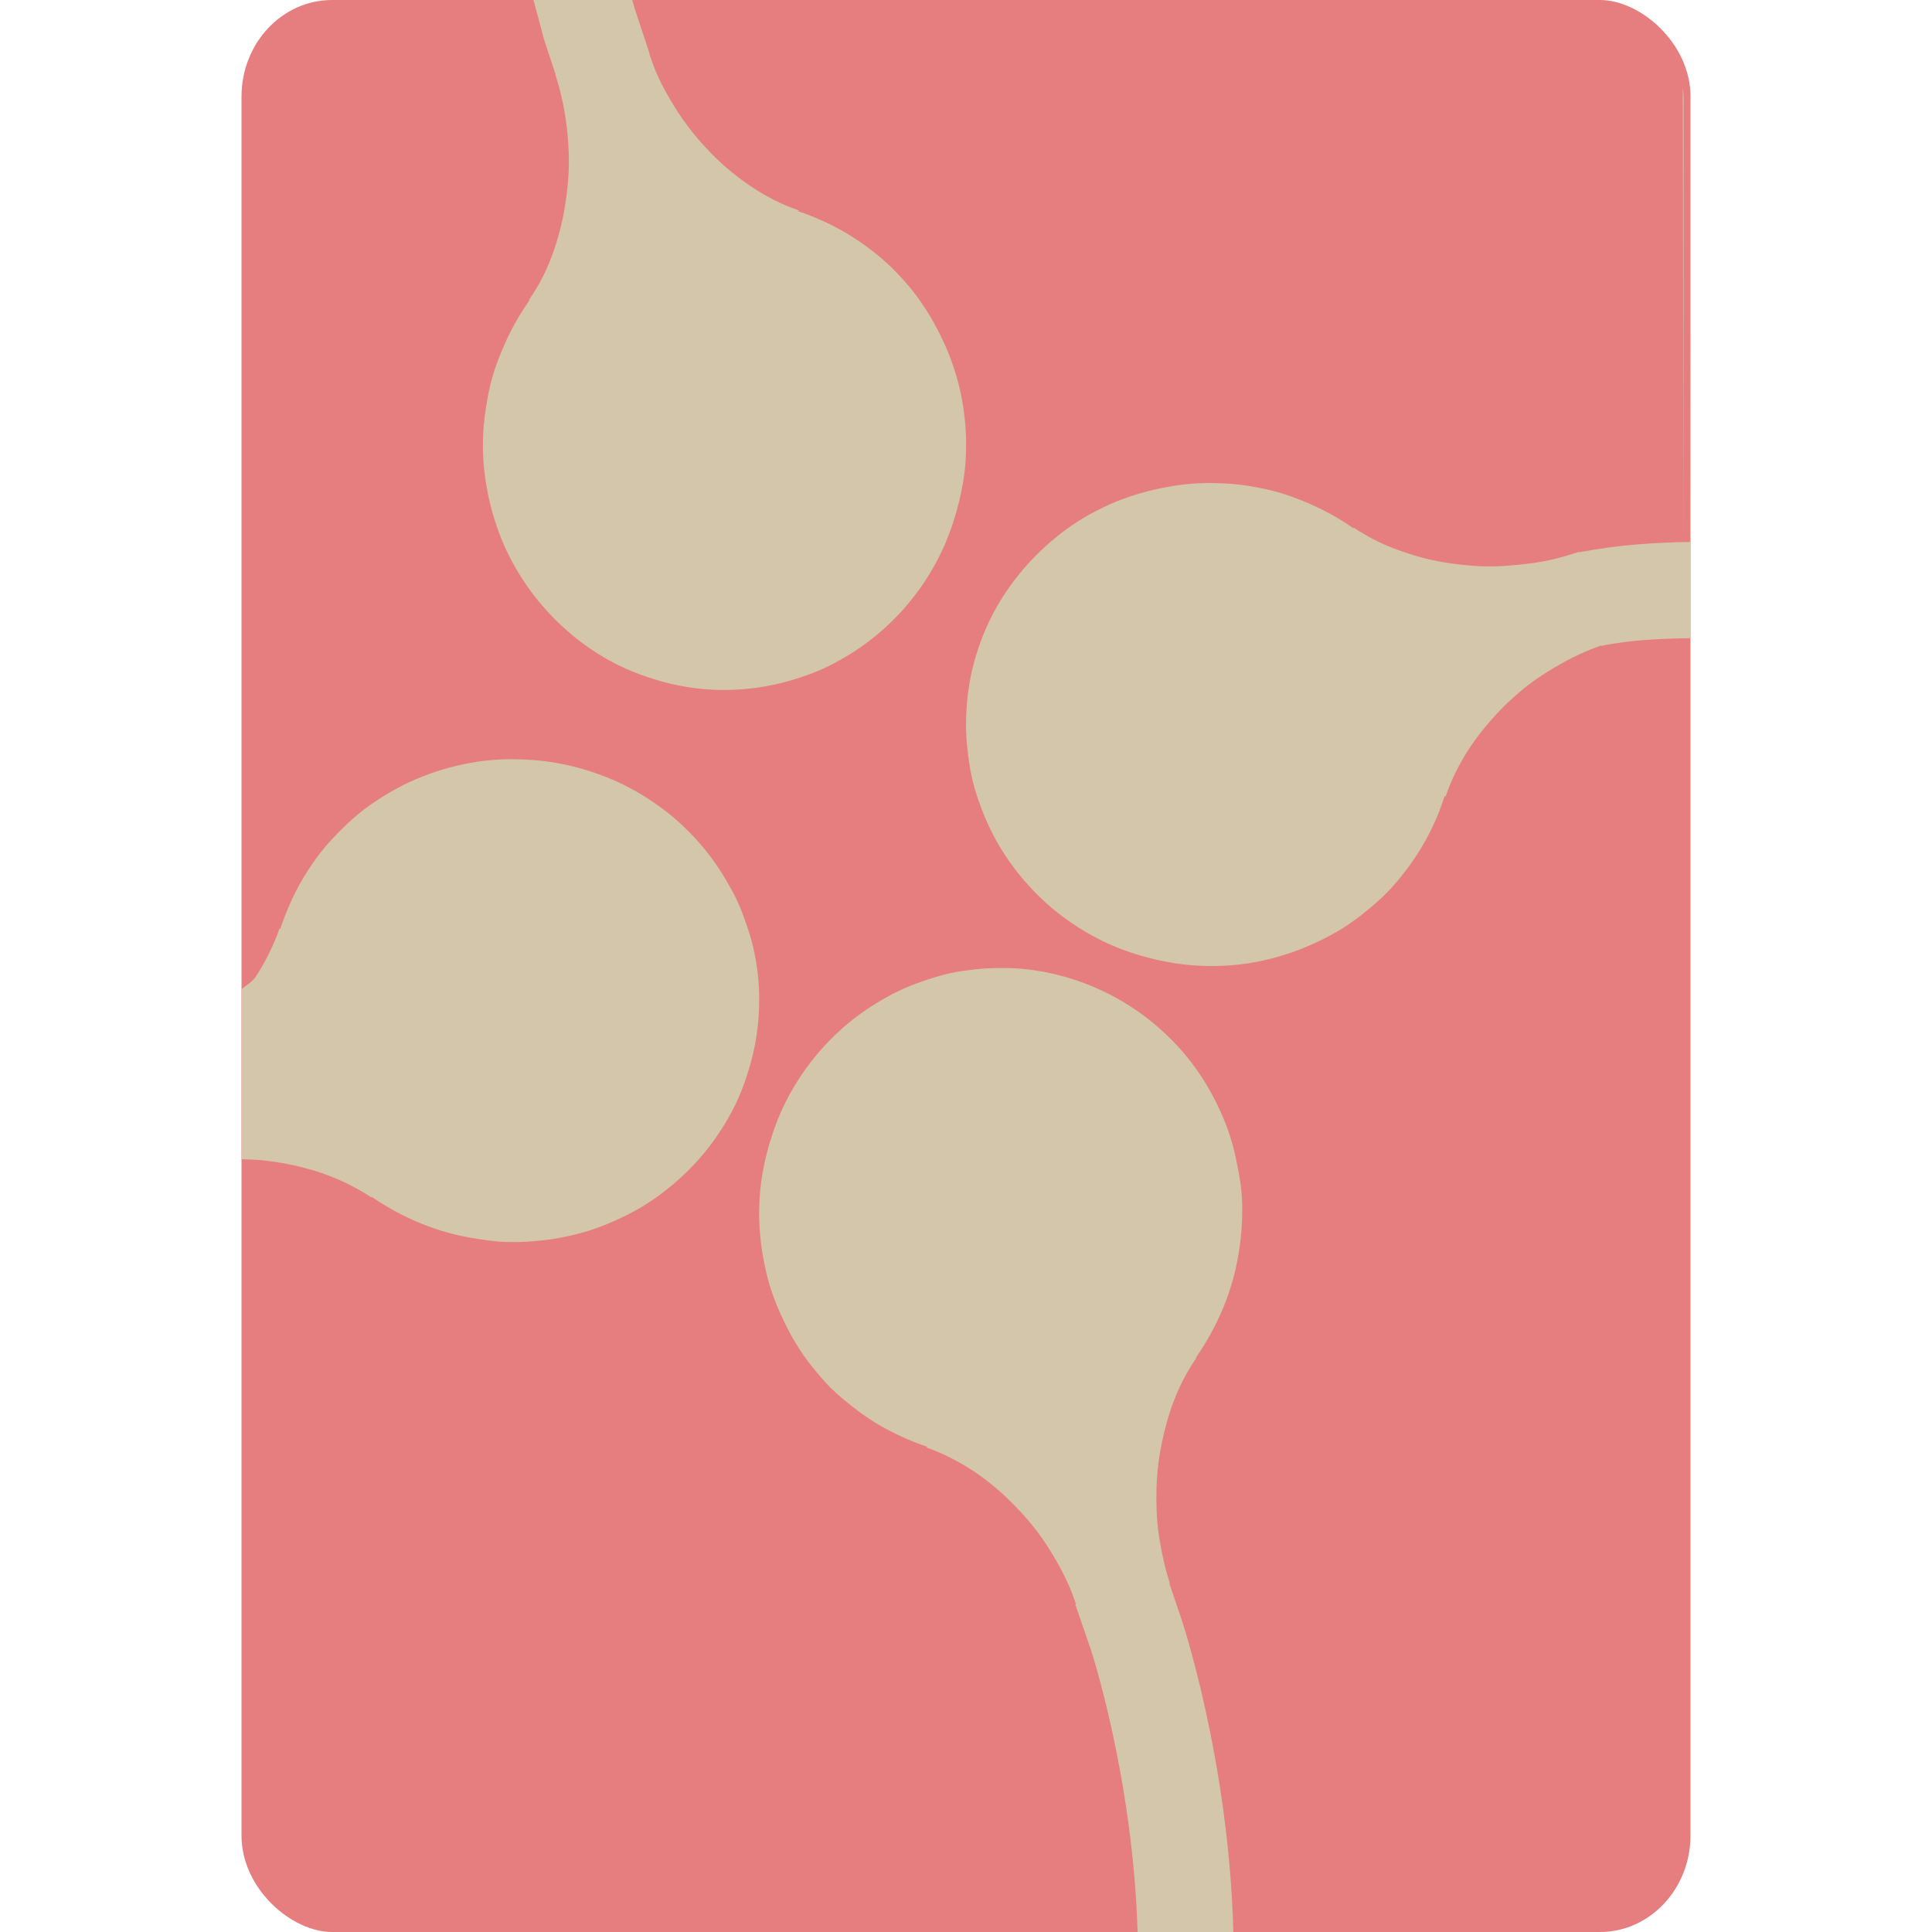 <svg xmlns="http://www.w3.org/2000/svg" width="16" height="16" version="1">
 <rect fill="#e67e80" width="16" height="12" x="-16" y="-14" rx=".8" ry=".75" transform="matrix(0,-1,-1,0,0,0)"/>
 <path fill="#d3c6aa" d="m4.418 0c0.033 0.119 0.086 0.322 0.086 0.322l0.098 0.297h-0.004l0.008 0.02c0.025 0.078 0.044 0.158 0.06 0.238s0.028 0.164 0.035 0.246c0.007 0.082 0.011 0.163 0.01 0.244-0.001 0.082-0.008 0.162-0.018 0.242-0.01 0.08-0.023 0.159-0.041 0.236-0.018 0.078-0.04 0.157-0.066 0.231-0.026 0.074-0.055 0.146-0.09 0.215s-0.074 0.133-0.117 0.195l0.008-0.002c-0.045 0.064-0.087 0.131-0.125 0.199-0.038 0.068-0.071 0.139-0.102 0.211-0.03 0.072-0.058 0.145-0.08 0.221-0.022 0.076-0.038 0.154-0.051 0.233-0.013 0.078-0.023 0.158-0.027 0.238-0.004 0.08-0.004 0.159 0.002 0.24 0.005 0.081 0.018 0.163 0.033 0.244s0.035 0.16 0.061 0.24c0.021 0.067 0.045 0.133 0.072 0.195 0.027 0.063 0.059 0.125 0.092 0.184 0.066 0.117 0.141 0.225 0.227 0.324 0.085 0.1 0.18 0.191 0.281 0.272 0.101 0.08 0.208 0.15 0.322 0.209s0.236 0.105 0.359 0.141c0.123 0.036 0.251 0.061 0.381 0.072 0.13 0.011 0.259 0.009 0.391-0.006 0.066-0.008 0.131-0.019 0.197-0.033 0.066-0.015 0.134-0.033 0.199-0.055 0.066-0.022 0.13-0.044 0.191-0.072 0.062-0.028 0.122-0.06 0.18-0.094 0.116-0.067 0.222-0.144 0.32-0.231 0.098-0.087 0.187-0.182 0.266-0.285 0.079-0.103 0.147-0.212 0.205-0.328 0.058-0.116 0.103-0.238 0.139-0.363 0.035-0.125 0.063-0.257 0.074-0.389 0.011-0.132 0.009-0.262-0.006-0.397-0.007-0.067-0.019-0.136-0.033-0.203-0.014-0.067-0.033-0.135-0.055-0.201-0.026-0.081-0.057-0.158-0.092-0.232s-0.073-0.146-0.115-0.215c-0.043-0.069-0.087-0.135-0.137-0.197-0.05-0.062-0.102-0.12-0.158-0.176-0.056-0.055-0.114-0.106-0.176-0.154-0.062-0.048-0.127-0.092-0.193-0.133-0.066-0.04-0.135-0.077-0.205-0.109s-0.145-0.062-0.219-0.086l0.014-0.004c-0.071-0.025-0.141-0.053-0.209-0.088-0.068-0.035-0.137-0.075-0.201-0.119-0.065-0.044-0.127-0.093-0.188-0.144s-0.117-0.107-0.172-0.166c-0.055-0.059-0.108-0.12-0.156-0.186-0.049-0.065-0.093-0.133-0.135-0.203s-0.082-0.144-0.115-0.219c-0.026-0.057-0.046-0.115-0.066-0.174l0.002-0.002-0.125-0.379c0 0-0.014-0.053-0.018-0.064h-0.818zm5.689 4.002c-0.079-0.003-0.159-0.002-0.24 0.004-0.081 0.006-0.161 0.019-0.242 0.035s-0.16 0.036-0.24 0.062c-0.067 0.022-0.133 0.046-0.195 0.074-0.062 0.028-0.123 0.059-0.182 0.092-0.117 0.067-0.224 0.144-0.322 0.231-0.099 0.086-0.188 0.181-0.268 0.283s-0.149 0.21-0.207 0.324c-0.058 0.115-0.104 0.236-0.139 0.359-0.035 0.124-0.057 0.253-0.066 0.383-0.01 0.13-0.007 0.259 0.01 0.391 0.008 0.066 0.018 0.133 0.033 0.199 0.015 0.066 0.034 0.132 0.057 0.197s0.048 0.128 0.076 0.19 0.06 0.122 0.094 0.18c0.068 0.115 0.147 0.221 0.234 0.318 0.087 0.097 0.183 0.186 0.287 0.264s0.214 0.146 0.33 0.203c0.116 0.057 0.238 0.101 0.363 0.135 0.126 0.034 0.255 0.058 0.387 0.068 0.131 0.01 0.266 0.008 0.4-0.008 0.067-0.008 0.133-0.02 0.2-0.035 0.066-0.015 0.134-0.035 0.201-0.057 0.08-0.026 0.158-0.059 0.232-0.094 0.075-0.035 0.145-0.072 0.213-0.115 0.068-0.043 0.132-0.09 0.193-0.141 0.062-0.05 0.122-0.102 0.176-0.158 0.055-0.056 0.105-0.118 0.153-0.18 0.047-0.062 0.091-0.127 0.13-0.193 0.04-0.067 0.076-0.136 0.108-0.207s0.058-0.143 0.082-0.217l0.006 0.01c0.024-0.071 0.051-0.138 0.086-0.207 0.034-0.069 0.074-0.138 0.117-0.203 0.043-0.065 0.091-0.127 0.142-0.188 0.052-0.061 0.106-0.12 0.164-0.176 0.059-0.055 0.12-0.109 0.184-0.158 0.065-0.049 0.133-0.093 0.203-0.135s0.143-0.081 0.217-0.115c0.056-0.026 0.113-0.049 0.172-0.07l0.002 0.002c0.249-0.05 0.49-0.06 0.742-0.064v-0.797c-0.286 0.005-0.583 0.021-0.924 0.086l-0.002-0.004-0.017 0.006c-0.078 0.026-0.16 0.05-0.241 0.066-0.08 0.017-0.16 0.027-0.242 0.035-0.081 0.008-0.162 0.014-0.244 0.014-0.081-0-0.162-0.007-0.242-0.016s-0.161-0.022-0.238-0.039c-0.078-0.017-0.155-0.041-0.229-0.066s-0.146-0.054-0.215-0.088c-0.069-0.034-0.136-0.073-0.199-0.115l0.004 0.01c-0.064-0.045-0.133-0.088-0.201-0.125-0.069-0.037-0.139-0.07-0.211-0.1-0.073-0.029-0.147-0.057-0.223-0.078s-0.152-0.036-0.23-0.049c-0.078-0.013-0.159-0.02-0.239-0.023zm-5.898 2.285c-0.066 0.002-0.134 0.006-0.201 0.014-0.067 0.008-0.134 0.02-0.201 0.035-0.067 0.015-0.133 0.033-0.199 0.055-0.08 0.027-0.156 0.057-0.23 0.092-0.074 0.035-0.147 0.076-0.215 0.119-0.068 0.043-0.134 0.088-0.195 0.139-0.061 0.05-0.119 0.106-0.174 0.162-0.055 0.057-0.107 0.114-0.154 0.176-0.047 0.062-0.089 0.127-0.129 0.193-0.04 0.067-0.076 0.136-0.107 0.207s-0.06 0.143-0.084 0.217l-0.004-0.01c-0.024 0.071-0.054 0.14-0.088 0.209-0.034 0.069-0.072 0.136-0.115 0.201-0.032 0.04-0.073 0.065-0.111 0.094v1.41c0.066 0.002 0.132 0.004 0.197 0.012 0.08 0.009 0.159 0.022 0.236 0.039s0.156 0.039 0.231 0.064c0.074 0.026 0.146 0.056 0.215 0.09s0.134 0.071 0.197 0.113l-0.002-0.008c0.064 0.045 0.133 0.086 0.201 0.123 0.069 0.038 0.138 0.07 0.211 0.1 0.073 0.029 0.147 0.055 0.223 0.076s0.152 0.036 0.231 0.049c0.078 0.012 0.159 0.024 0.238 0.027 0.08 0.003 0.16 0.001 0.24-0.006 0.081-0.006 0.161-0.017 0.242-0.033 0.081-0.016 0.16-0.036 0.24-0.062 0.066-0.022 0.133-0.049 0.195-0.077 0.062-0.027 0.123-0.058 0.182-0.091 0.117-0.067 0.224-0.145 0.322-0.231 0.099-0.086 0.189-0.181 0.268-0.283 0.079-0.102 0.149-0.212 0.207-0.326s0.102-0.236 0.137-0.359c0.035-0.124 0.058-0.249 0.068-0.379s0.009-0.261-0.008-0.393c-0.008-0.066-0.02-0.133-0.035-0.199-0.015-0.066-0.036-0.132-0.059-0.197-0.022-0.065-0.046-0.128-0.074-0.189s-0.062-0.12-0.096-0.178c-0.068-0.115-0.145-0.221-0.232-0.318s-0.183-0.186-0.287-0.264c-0.104-0.078-0.214-0.146-0.33-0.203s-0.24-0.102-0.365-0.137c-0.126-0.034-0.255-0.057-0.387-0.066-0.066-0.005-0.131-0.007-0.197-0.006zm4.053 1.73c-0.066 0.001-0.131 0.004-0.197 0.012s-0.133 0.017-0.199 0.031c-0.066 0.015-0.132 0.035-0.197 0.057-0.066 0.022-0.132 0.046-0.193 0.074-0.062 0.028-0.118 0.058-0.176 0.092-0.115 0.067-0.224 0.144-0.322 0.231-0.098 0.087-0.187 0.182-0.266 0.285s-0.149 0.214-0.207 0.33c-0.058 0.116-0.103 0.238-0.139 0.363-0.035 0.126-0.061 0.255-0.072 0.387-0.011 0.131-0.009 0.264 0.006 0.398 0.007 0.067 0.019 0.134 0.033 0.202 0.014 0.067 0.031 0.136 0.053 0.203 0.026 0.08 0.057 0.155 0.092 0.23s0.073 0.148 0.115 0.217 0.087 0.133 0.137 0.195 0.102 0.123 0.158 0.178c0.056 0.055 0.116 0.104 0.178 0.152 0.061 0.048 0.125 0.093 0.191 0.133 0.066 0.041 0.137 0.077 0.207 0.109 0.07 0.033 0.143 0.062 0.217 0.086l-0.012 0.004c0.071 0.025 0.141 0.055 0.209 0.09s0.135 0.074 0.199 0.117c0.065 0.044 0.127 0.093 0.188 0.145 0.06 0.052 0.117 0.107 0.172 0.166 0.055 0.059 0.11 0.122 0.158 0.187 0.049 0.065 0.093 0.133 0.135 0.204 0.042 0.07 0.08 0.142 0.113 0.216 0.026 0.057 0.048 0.115 0.068 0.174l-0.006 0.002 0.131 0.381s0.347 1.056 0.385 2.332h0.793c-0.037-1.425-0.43-2.592-0.43-2.592l-0.1-0.295h0.004l-0.006-0.021c-0.025-0.078-0.044-0.158-0.06-0.238-0.016-0.081-0.03-0.161-0.037-0.243-0.007-0.081-0.009-0.164-0.008-0.246 0.001-0.081 0.006-0.164 0.016-0.244s0.025-0.159 0.043-0.236c0.018-0.078 0.04-0.157 0.066-0.231 0.026-0.074 0.055-0.144 0.09-0.213 0.035-0.069 0.074-0.134 0.117-0.197l-0.008 0.004c0.045-0.064 0.087-0.133 0.125-0.201 0.038-0.069 0.072-0.139 0.102-0.211s0.056-0.147 0.078-0.223c0.022-0.075 0.038-0.15 0.051-0.228s0.023-0.159 0.027-0.239c0.004-0.079 0.006-0.161 0-0.242-0.005-0.081-0.019-0.161-0.035-0.242-0.015-0.081-0.033-0.162-0.059-0.242-0.021-0.067-0.046-0.133-0.074-0.195-0.027-0.063-0.057-0.123-0.09-0.182-0.065-0.117-0.141-0.227-0.226-0.326-0.085-0.1-0.18-0.189-0.281-0.27-0.101-0.08-0.21-0.15-0.324-0.209-0.114-0.059-0.234-0.107-0.357-0.143-0.123-0.036-0.249-0.061-0.379-0.072-0.065-0.006-0.13-0.007-0.195-0.006z"/>
 <path fill="#d3c6aa" d="m13.936 0.729 0.007 3.823v-3.752c0-0.024-0.005-0.047-0.007-0.071z"/>
</svg>
